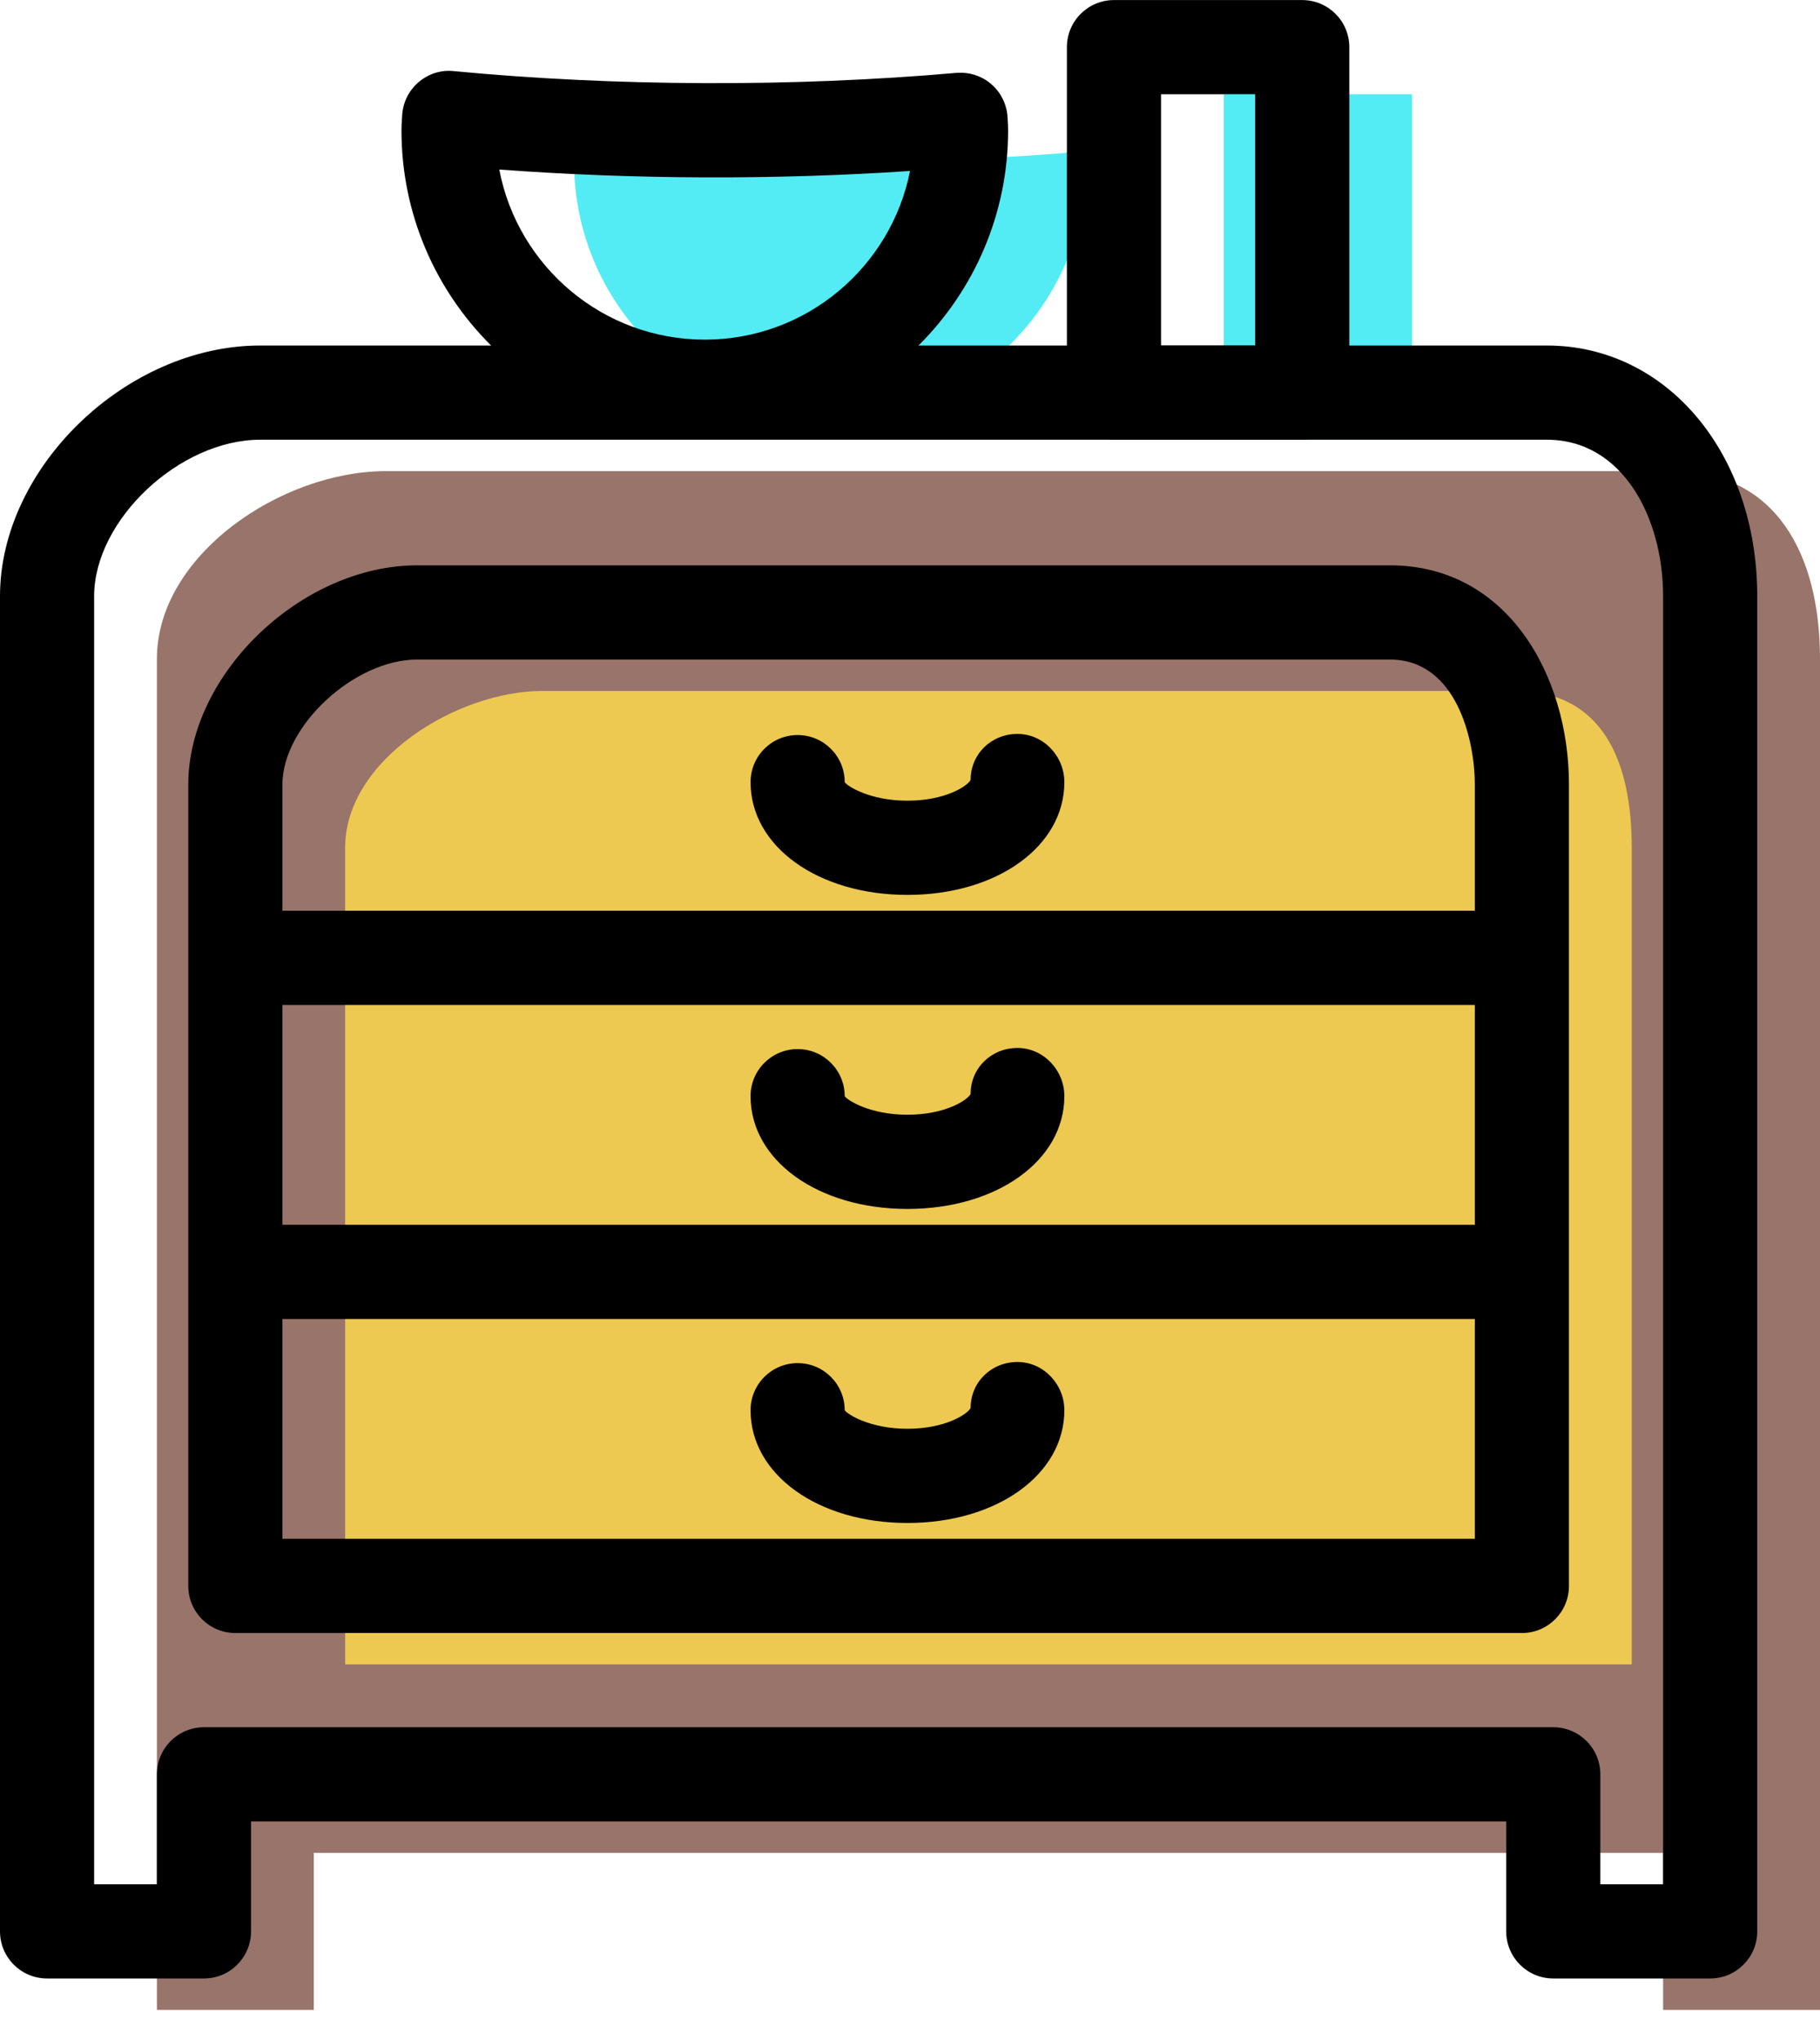 <svg xmlns="http://www.w3.org/2000/svg" xmlns:xlink="http://www.w3.org/1999/xlink" preserveAspectRatio="xMidYMid" width="58" height="65" viewBox="0 0 58 65">
  <defs>
    <style>

      .cls-3 {
        fill: #99746a;
      }

      .cls-4 {
        fill: #edc951;
      }

      .cls-5 {
        fill: #53ecf4;
      }

      .cls-7 {
        fill: #000000;
      }
    </style>
  </defs>
  <g id="group-15svg">
    <path d="M12.294,15.013 C8.980,15.013 5.000,17.682 5.000,20.998 C5.000,20.998 5.000,56.522 5.000,56.522 C5.000,56.522 5.000,59.024 5.000,59.024 C5.000,59.024 5.000,64.047 5.000,64.047 C5.000,64.047 10.000,64.047 10.000,64.047 C10.000,64.047 10.000,59.043 10.000,59.043 C10.000,59.043 53.000,59.043 53.000,59.043 C53.000,59.043 53.000,64.047 53.000,64.047 C53.000,64.047 58.000,64.047 58.000,64.047 C58.000,64.047 58.000,59.024 58.000,59.024 C58.000,59.024 58.000,56.522 58.000,56.522 C58.000,56.522 58.000,20.998 58.000,20.998 C58.000,17.682 56.607,15.013 53.294,15.013 C53.294,15.013 12.294,15.013 12.294,15.013 Z" id="path-1" class="cls-3" fill-rule="evenodd"/>
    <path d="M11.000,27.002 C11.000,27.002 11.000,53.039 11.000,53.039 C11.000,53.039 52.000,53.039 52.000,53.039 C52.000,53.039 52.000,27.002 52.000,27.002 C52.000,24.238 51.055,22.018 48.294,22.018 C48.294,22.018 17.294,22.018 17.294,22.018 C14.533,22.018 11.000,24.238 11.000,27.002 Z" id="path-2" class="cls-4" fill-rule="evenodd"/>
    <path d="M26.780,5.154 C23.811,5.154 20.963,5.014 18.314,4.761 C18.308,4.892 18.294,5.021 18.294,5.154 C18.294,9.667 21.950,13.326 26.461,13.326 C30.971,13.326 34.627,9.667 34.627,5.154 C34.627,5.040 34.615,4.931 34.610,4.819 C32.143,5.036 29.513,5.154 26.780,5.154 Z" id="path-3" class="cls-5" fill-rule="evenodd"/>
    <path d="M45.000,14.012 C45.000,14.012 39.000,14.012 39.000,14.012 C39.000,14.012 39.000,3.004 39.000,3.004 C39.000,3.004 45.000,3.004 45.000,3.004 C45.000,3.004 45.000,14.012 45.000,14.012 Z" id="path-4" class="cls-5" fill-rule="evenodd"/>
    <path d="M54.500,63.046 C54.500,63.046 49.500,63.046 49.500,63.046 C48.671,63.046 48.000,62.374 48.000,61.545 C48.000,61.545 48.000,58.042 48.000,58.042 C48.000,58.042 8.000,58.042 8.000,58.042 C8.000,58.042 8.000,61.545 8.000,61.545 C8.000,62.374 7.329,63.046 6.500,63.046 C6.500,63.046 1.500,63.046 1.500,63.046 C0.671,63.046 -0.000,62.374 -0.000,61.545 C-0.000,61.545 -0.000,18.996 -0.000,18.996 C-0.000,14.891 4.031,11.010 8.294,11.010 C8.294,11.010 49.294,11.010 49.294,11.010 C53.117,11.010 56.000,14.443 56.000,18.996 C56.000,18.996 56.000,61.545 56.000,61.545 C56.000,62.374 55.329,63.046 54.500,63.046 ZM51.000,60.044 C51.000,60.044 53.000,60.044 53.000,60.044 C53.000,60.044 53.000,18.996 53.000,18.996 C53.000,16.520 51.727,14.012 49.294,14.012 C49.294,14.012 8.294,14.012 8.294,14.012 C5.721,14.012 3.000,16.573 3.000,18.996 C3.000,18.996 3.000,60.044 3.000,60.044 C3.000,60.044 5.000,60.044 5.000,60.044 C5.000,60.044 5.000,56.541 5.000,56.541 C5.000,55.713 5.671,55.040 6.500,55.040 C6.500,55.040 49.500,55.040 49.500,55.040 C50.329,55.040 51.000,55.713 51.000,56.541 C51.000,56.541 51.000,60.044 51.000,60.044 Z" id="path-5" class="cls-7" fill-rule="evenodd"/>
    <path d="M41.500,14.012 C41.500,14.012 35.500,14.012 35.500,14.012 C34.671,14.012 34.000,13.340 34.000,12.511 C34.000,12.511 34.000,1.503 34.000,1.503 C34.000,0.675 34.671,0.002 35.500,0.002 C35.500,0.002 41.500,0.002 41.500,0.002 C42.329,0.002 43.000,0.675 43.000,1.503 C43.000,1.503 43.000,12.511 43.000,12.511 C43.000,13.340 42.329,14.012 41.500,14.012 ZM37.000,11.010 C37.000,11.010 40.000,11.010 40.000,11.010 C40.000,11.010 40.000,3.004 40.000,3.004 C40.000,3.004 37.000,3.004 37.000,3.004 C37.000,3.004 37.000,11.010 37.000,11.010 Z" id="path-6" class="cls-7" fill-rule="evenodd"/>
    <path d="M48.500,52.038 C48.500,52.038 7.500,52.038 7.500,52.038 C6.671,52.038 6.000,51.366 6.000,50.537 C6.000,50.537 6.000,25.000 6.000,25.000 C6.000,21.475 9.613,18.015 13.294,18.015 C13.294,18.015 44.294,18.015 44.294,18.015 C48.040,18.015 50.000,21.529 50.000,25.000 C50.000,25.000 50.000,50.537 50.000,50.537 C50.000,51.366 49.329,52.038 48.500,52.038 ZM9.000,49.036 C9.000,49.036 47.000,49.036 47.000,49.036 C47.000,49.036 47.000,25.000 47.000,25.000 C47.000,23.622 46.435,21.017 44.294,21.017 C44.294,21.017 13.294,21.017 13.294,21.017 C11.288,21.017 9.000,23.138 9.000,25.000 C9.000,25.000 9.000,49.036 9.000,49.036 Z" id="path-7" class="cls-7" fill-rule="evenodd"/>
    <path d="M48.000,42.031 C48.000,42.031 8.000,42.031 8.000,42.031 C7.171,42.031 6.500,41.359 6.500,40.530 C6.500,39.702 7.171,39.029 8.000,39.029 C8.000,39.029 48.000,39.029 48.000,39.029 C48.829,39.029 49.500,39.702 49.500,40.530 C49.500,41.359 48.829,42.031 48.000,42.031 Z" id="path-8" class="cls-7" fill-rule="evenodd"/>
    <path d="M48.000,32.025 C48.000,32.025 8.000,32.025 8.000,32.025 C7.171,32.025 6.500,31.352 6.500,30.523 C6.500,29.695 7.171,29.022 8.000,29.022 C8.000,29.022 48.000,29.022 48.000,29.022 C48.829,29.022 49.500,29.695 49.500,30.523 C49.500,31.352 48.829,32.025 48.000,32.025 Z" id="path-9" class="cls-7" fill-rule="evenodd"/>
    <path d="M28.919,28.517 C26.068,28.517 23.919,26.972 23.919,24.924 C23.919,24.095 24.590,23.423 25.419,23.423 C26.248,23.423 26.919,24.095 26.919,24.924 C26.999,25.047 27.711,25.515 28.919,25.515 C30.127,25.515 30.838,25.047 30.932,24.852 C30.932,24.023 31.597,23.387 32.425,23.387 C33.253,23.387 33.919,24.095 33.919,24.924 C33.919,26.972 31.770,28.517 28.919,28.517 Z" id="path-10" class="cls-7" fill-rule="evenodd"/>
    <path d="M28.919,38.524 C26.068,38.524 23.919,36.979 23.919,34.931 C23.919,34.102 24.590,33.430 25.419,33.430 C26.248,33.430 26.919,34.102 26.919,34.931 C26.999,35.054 27.711,35.522 28.919,35.522 C30.127,35.522 30.838,35.054 30.932,34.858 C30.932,34.030 31.597,33.394 32.425,33.394 C33.253,33.394 33.919,34.102 33.919,34.931 C33.919,36.979 31.770,38.524 28.919,38.524 Z" id="path-11" class="cls-7" fill-rule="evenodd"/>
    <path d="M28.919,48.531 C26.068,48.531 23.919,46.986 23.919,44.938 C23.919,44.109 24.590,43.437 25.419,43.437 C26.248,43.437 26.919,44.109 26.919,44.938 C26.999,45.061 27.711,45.529 28.919,45.529 C30.127,45.529 30.838,45.061 30.932,44.865 C30.932,44.037 31.597,43.401 32.425,43.401 C33.253,43.401 33.919,44.109 33.919,44.938 C33.919,46.986 31.770,48.531 28.919,48.531 Z" id="path-12" class="cls-7" fill-rule="evenodd"/>
    <path d="M22.461,13.825 C17.130,13.825 12.794,9.486 12.794,4.153 C12.794,4.032 12.801,3.912 12.809,3.794 C12.809,3.794 12.816,3.688 12.816,3.688 C12.835,3.277 13.022,2.894 13.332,2.625 C13.642,2.357 14.045,2.221 14.457,2.266 C19.614,2.758 25.299,2.778 30.479,2.322 C30.889,2.291 31.292,2.418 31.599,2.689 C31.907,2.959 32.091,3.343 32.109,3.752 C32.122,3.944 32.127,4.047 32.127,4.153 C32.127,9.486 27.791,13.825 22.461,13.825 ZM15.911,5.402 C16.497,8.486 19.211,10.823 22.461,10.823 C25.694,10.823 28.397,8.508 29.001,5.448 C24.721,5.736 20.171,5.720 15.911,5.402 Z" id="path-13" class="cls-7" fill-rule="evenodd"/>
  </g>
</svg>
